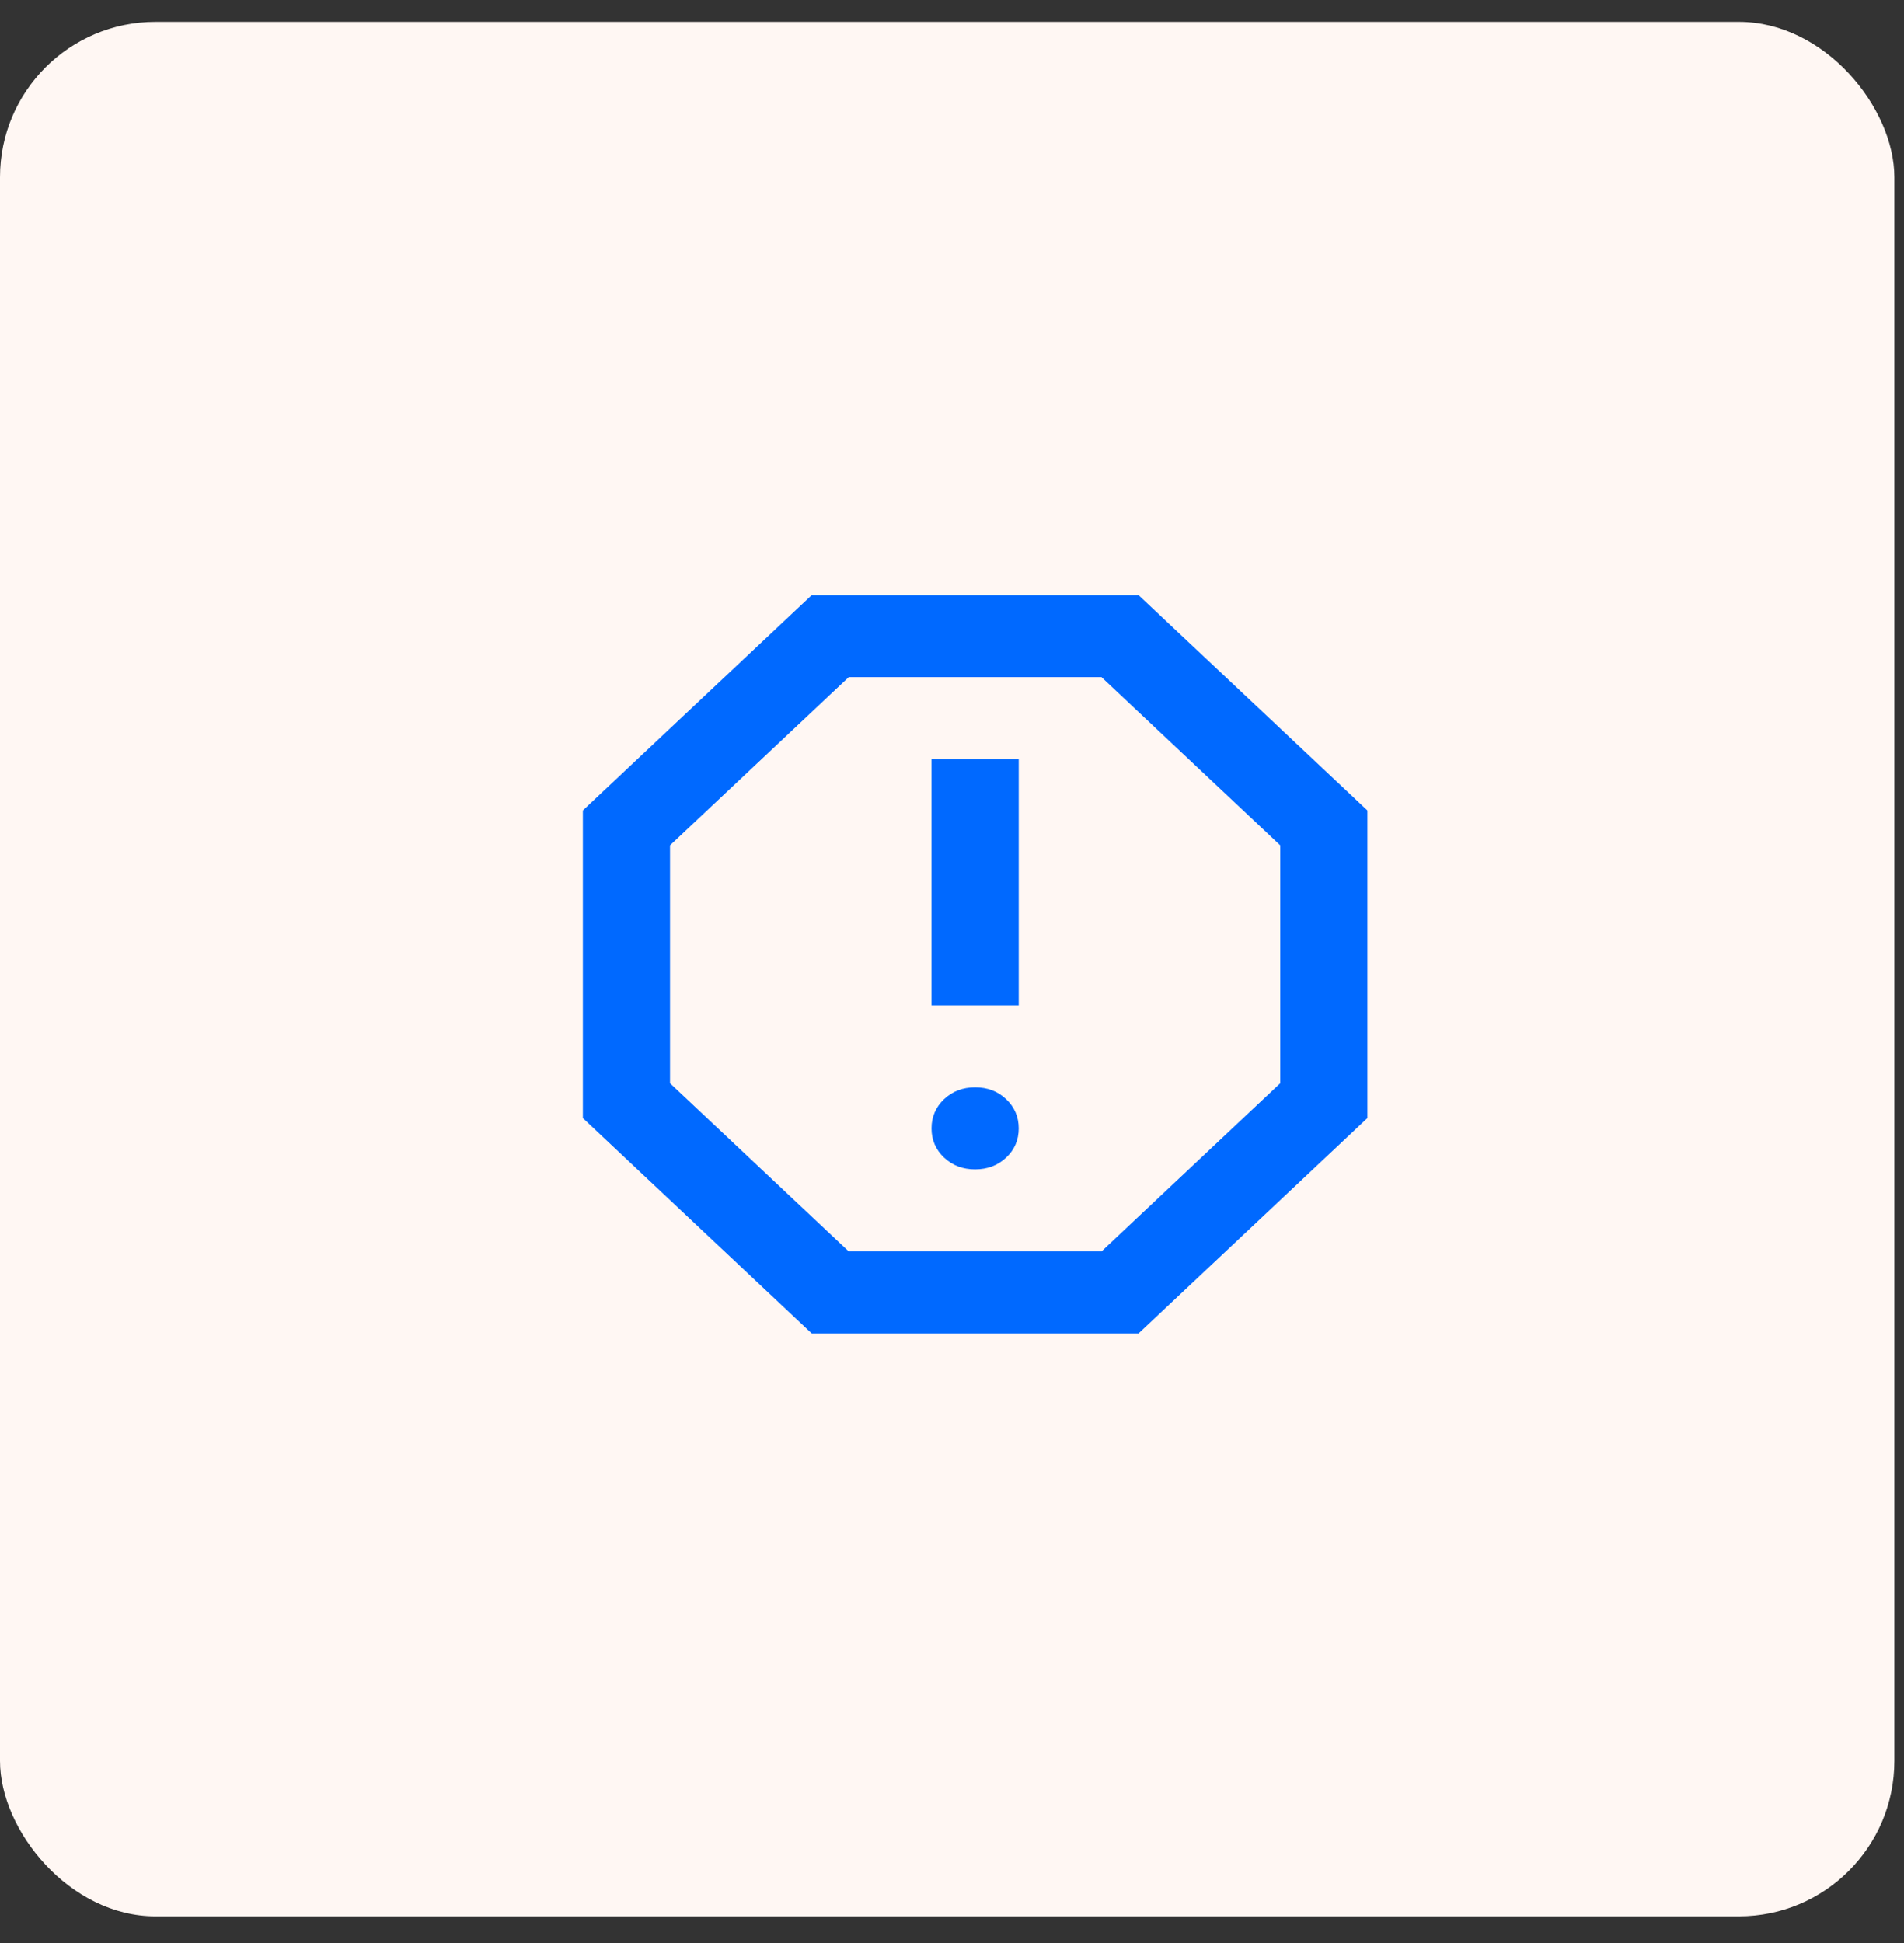 <svg width="49" height="50" viewBox="0 0 49 50" fill="none" xmlns="http://www.w3.org/2000/svg">
<rect x="0" y="0" width="49" height="50" fill="#333333" stroke="none"/>
<rect y="0.562" width="48.752" height="48.752" rx="4" fill="#FFF7F3"/>
<path d="M25.095 30.092C25.413 30.092 25.679 29.99 25.895 29.788C26.11 29.585 26.217 29.334 26.217 29.036C26.216 28.738 26.108 28.487 25.894 28.285C25.679 28.082 25.413 27.98 25.095 27.98C24.777 27.98 24.511 28.082 24.296 28.285C24.082 28.487 23.974 28.738 23.973 29.036C23.973 29.334 24.08 29.585 24.296 29.789C24.512 29.992 24.779 30.093 25.095 30.092ZM23.973 25.869H26.217V19.536H23.973V25.869ZM20.889 34.314L15 28.772V20.855L20.889 15.314H29.301L35.19 20.855V28.772L29.301 34.314H20.889ZM21.842 32.203H28.348L32.947 27.875V21.753L28.348 17.425H21.842L17.243 21.753V27.875L21.842 32.203Z" fill="#0069ff"/>
</svg>
